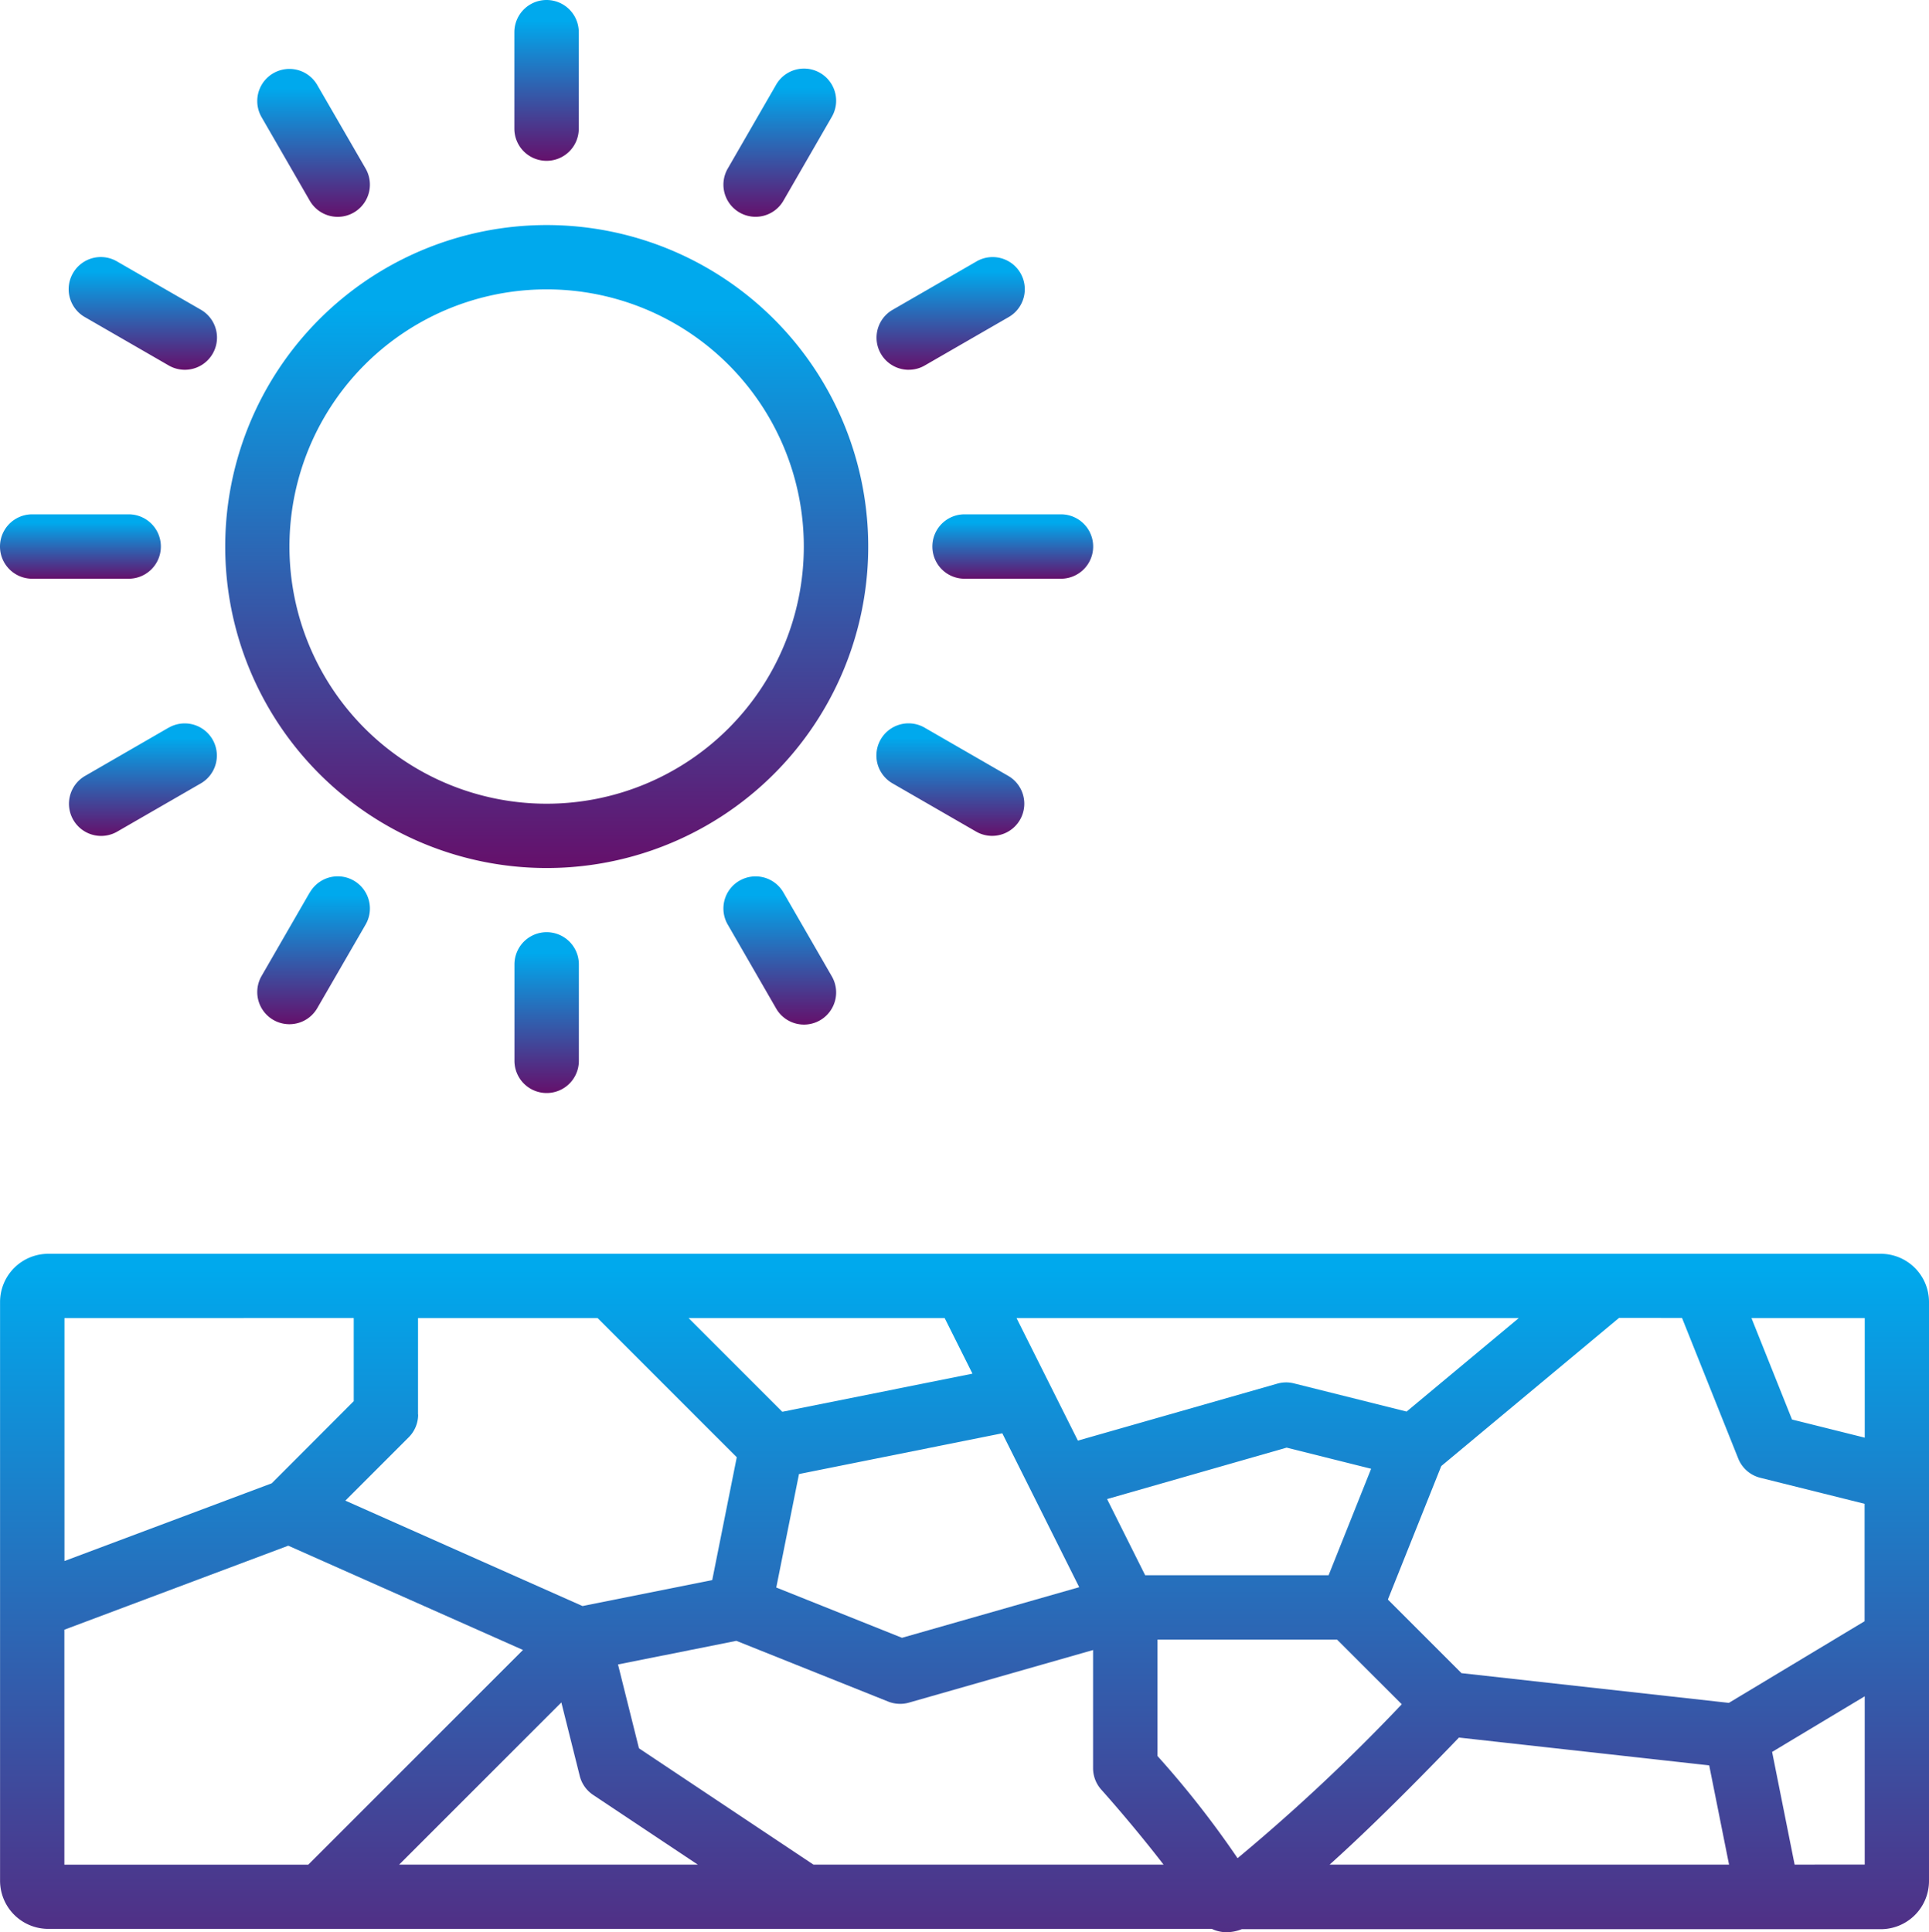 <svg xmlns="http://www.w3.org/2000/svg" xmlns:xlink="http://www.w3.org/1999/xlink" width="62.892" height="63.001" viewBox="0 0 62.892 63.001">
  <defs>
    <linearGradient id="linear-gradient" x1="0.5" x2="0.5" y2="1" gradientUnits="objectBoundingBox">
      <stop offset="0.13" stop-color="#00a9ed"/>
      <stop offset="1" stop-color="#65106b"/>
    </linearGradient>
  </defs>
  <g id="drought" transform="translate(-0.24 0.002)">
    <path id="Path_17645" data-name="Path 17645" d="M61.56,327.344H1.815a1.572,1.572,0,0,0-1.573,1.572v18.867a1.572,1.572,0,0,0,1.573,1.572H39.75a1.1,1.1,0,0,0,.185.069,1.169,1.169,0,0,0,.291.041,1.37,1.37,0,0,0,.5-.1H61.56a1.572,1.572,0,0,0,1.572-1.578V328.916A1.572,1.572,0,0,0,61.56,327.344Zm-4.953,14.642-8.717-.969-2.4-2.4,1.741-4.353,5.793-4.828H55.08l1.832,4.582a1.048,1.048,0,0,0,.72.629l3.4.848v3.829ZM26.76,347.259l-5.688-3.792-.683-2.733,3.857-.771,4.953,1.981a1.059,1.059,0,0,0,.392.074,1.02,1.02,0,0,0,.287-.041l6-1.714v3.851a1.047,1.047,0,0,0,.267.7c.7.785,1.458,1.7,2.03,2.445ZM13.869,332.585v-3.144h5.855l4.537,4.537-.8,4.005-4.229.846L11.5,335.392l2.066-2.066a1.048,1.048,0,0,0,.307-.741Zm17.171-3.144.906,1.811-6.2,1.243-3.055-3.054Zm15.06,3.047-3.677-.92a1.042,1.042,0,0,0-.54.01l-6.5,1.857-2-3.994H49.756Zm-19.81,2.037,6.628-1.329.977,1.955,1.531,3.063-5.777,1.65-4.1-1.639Zm11.287,3.3-1.242-2.484,5.854-1.677,2.755.689-1.387,3.472Zm-18.435,6.544a1.046,1.046,0,0,0,.435.617l3.412,2.273H13.255l5.287-5.287Zm18.835-.653v-3.794h5.855l2.111,2.109a61.541,61.541,0,0,1-5.354,5.019,31.2,31.2,0,0,0-2.613-3.334Zm23.06-10.377-2.371-.592-1.322-3.307h3.693Zm-49.264-3.9v2.71L9.1,334.827l-6.758,2.534V329.44ZM2.339,339.6l7.3-2.739,7.652,3.4-7,7H2.339Zm45.467,3.517,8.16.907.647,3.236H43.59c1.046-.938,2.414-2.268,4.216-4.142Zm10.945,4.142-.734-3.674,3.019-1.813v5.486Zm0,0" transform="translate(0 -286.466)" fill="url(#linear-gradient)"/>
    <path id="Path_17646" data-name="Path 17646" d="M69.479,79.717A10.482,10.482,0,1,0,59,69.236,10.482,10.482,0,0,0,69.479,79.717Zm0-18.867a8.385,8.385,0,1,1-8.385,8.385,8.385,8.385,0,0,1,8.385-8.385Zm0,0" transform="translate(-51.417 -51.417)" fill="url(#linear-gradient)"/>
    <path id="Path_17647" data-name="Path 17647" d="M135.588,5.241a1.048,1.048,0,0,0,1.048-1.048V1.048a1.05,1.05,0,1,0-2.1,0V4.193a1.048,1.048,0,0,0,1.052,1.048Zm0,0" transform="translate(-117.526)" fill="url(#linear-gradient)"/>
    <path id="Path_17648" data-name="Path 17648" d="M69.08,22.233a1.05,1.05,0,0,0,1.82-1.048L69.324,18.46a1.048,1.048,0,1,0-1.816,1.048Zm0,0" transform="translate(-58.74 -15.691)" fill="url(#linear-gradient)"/>
    <path id="Path_17649" data-name="Path 17649" d="M18.722,69.079l2.725,1.572A1.048,1.048,0,1,0,22.5,68.836L19.77,67.264a1.048,1.048,0,1,0-1.048,1.815Zm0,0" transform="translate(-15.708 -58.738)" fill="url(#linear-gradient)"/>
    <path id="Path_17650" data-name="Path 17650" d="M1.29,136.393H4.435a1.05,1.05,0,0,0,0-2.1H1.29a1.05,1.05,0,1,0,0,2.1Zm0,0" transform="translate(0 -117.526)" fill="url(#linear-gradient)"/>
    <path id="Path_17651" data-name="Path 17651" d="M21.423,188.969,18.7,190.542a1.048,1.048,0,1,0,1.048,1.816l2.725-1.572a1.048,1.048,0,1,0-1.048-1.816Zm0,0" transform="translate(-15.687 -165.245)" fill="url(#linear-gradient)"/>
    <path id="Path_17652" data-name="Path 17652" d="M69.08,229.352l-1.572,2.725a1.048,1.048,0,1,0,1.816,1.048L70.9,230.4a1.048,1.048,0,1,0-1.816-1.048Zm0,0" transform="translate(-58.74 -200.257)" fill="url(#linear-gradient)"/>
    <path id="Path_17653" data-name="Path 17653" d="M134.539,244.459V247.6a1.05,1.05,0,0,0,2.1,0v-3.144a1.05,1.05,0,1,0-2.1,0Zm0,0" transform="translate(-117.526 -213.014)" fill="url(#linear-gradient)"/>
    <path id="Path_17654" data-name="Path 17654" d="M189.619,228.928a1.047,1.047,0,0,0-.383,1.432l1.572,2.725a1.048,1.048,0,1,0,1.815-1.048l-1.572-2.725a1.048,1.048,0,0,0-1.432-.383Zm0,0" transform="translate(-165.269 -200.216)" fill="url(#linear-gradient)"/>
    <path id="Path_17655" data-name="Path 17655" d="M229.606,190.831l2.725,1.572a1.048,1.048,0,1,0,1.048-1.816l-2.725-1.572a1.048,1.048,0,1,0-1.048,1.816Zm0,0" transform="translate(-200.268 -165.292)" fill="url(#linear-gradient)"/>
    <path id="Path_17656" data-name="Path 17656" d="M243.652,135.345a1.048,1.048,0,0,0,1.048,1.048h3.144a1.05,1.05,0,1,0,0-2.1H244.7a1.048,1.048,0,0,0-1.048,1.052Zm0,0" transform="translate(-213.013 -117.526)" fill="url(#linear-gradient)"/>
    <path id="Path_17657" data-name="Path 17657" d="M230.1,70.792a1.037,1.037,0,0,0,.524-.14l2.725-1.572a1.048,1.048,0,1,0-1.048-1.815l-2.725,1.572a1.048,1.048,0,0,0,.524,1.956Zm0,0" transform="translate(-200.233 -58.738)" fill="url(#linear-gradient)"/>
    <path id="Path_17658" data-name="Path 17658" d="M189.619,22.617a1.048,1.048,0,0,0,1.432-.384l1.572-2.725a1.048,1.048,0,1,0-1.815-1.048l-1.572,2.725a1.048,1.048,0,0,0,.383,1.432Zm0,0" transform="translate(-165.269 -15.691)" fill="url(#linear-gradient)"/>
  </g>
</svg>
